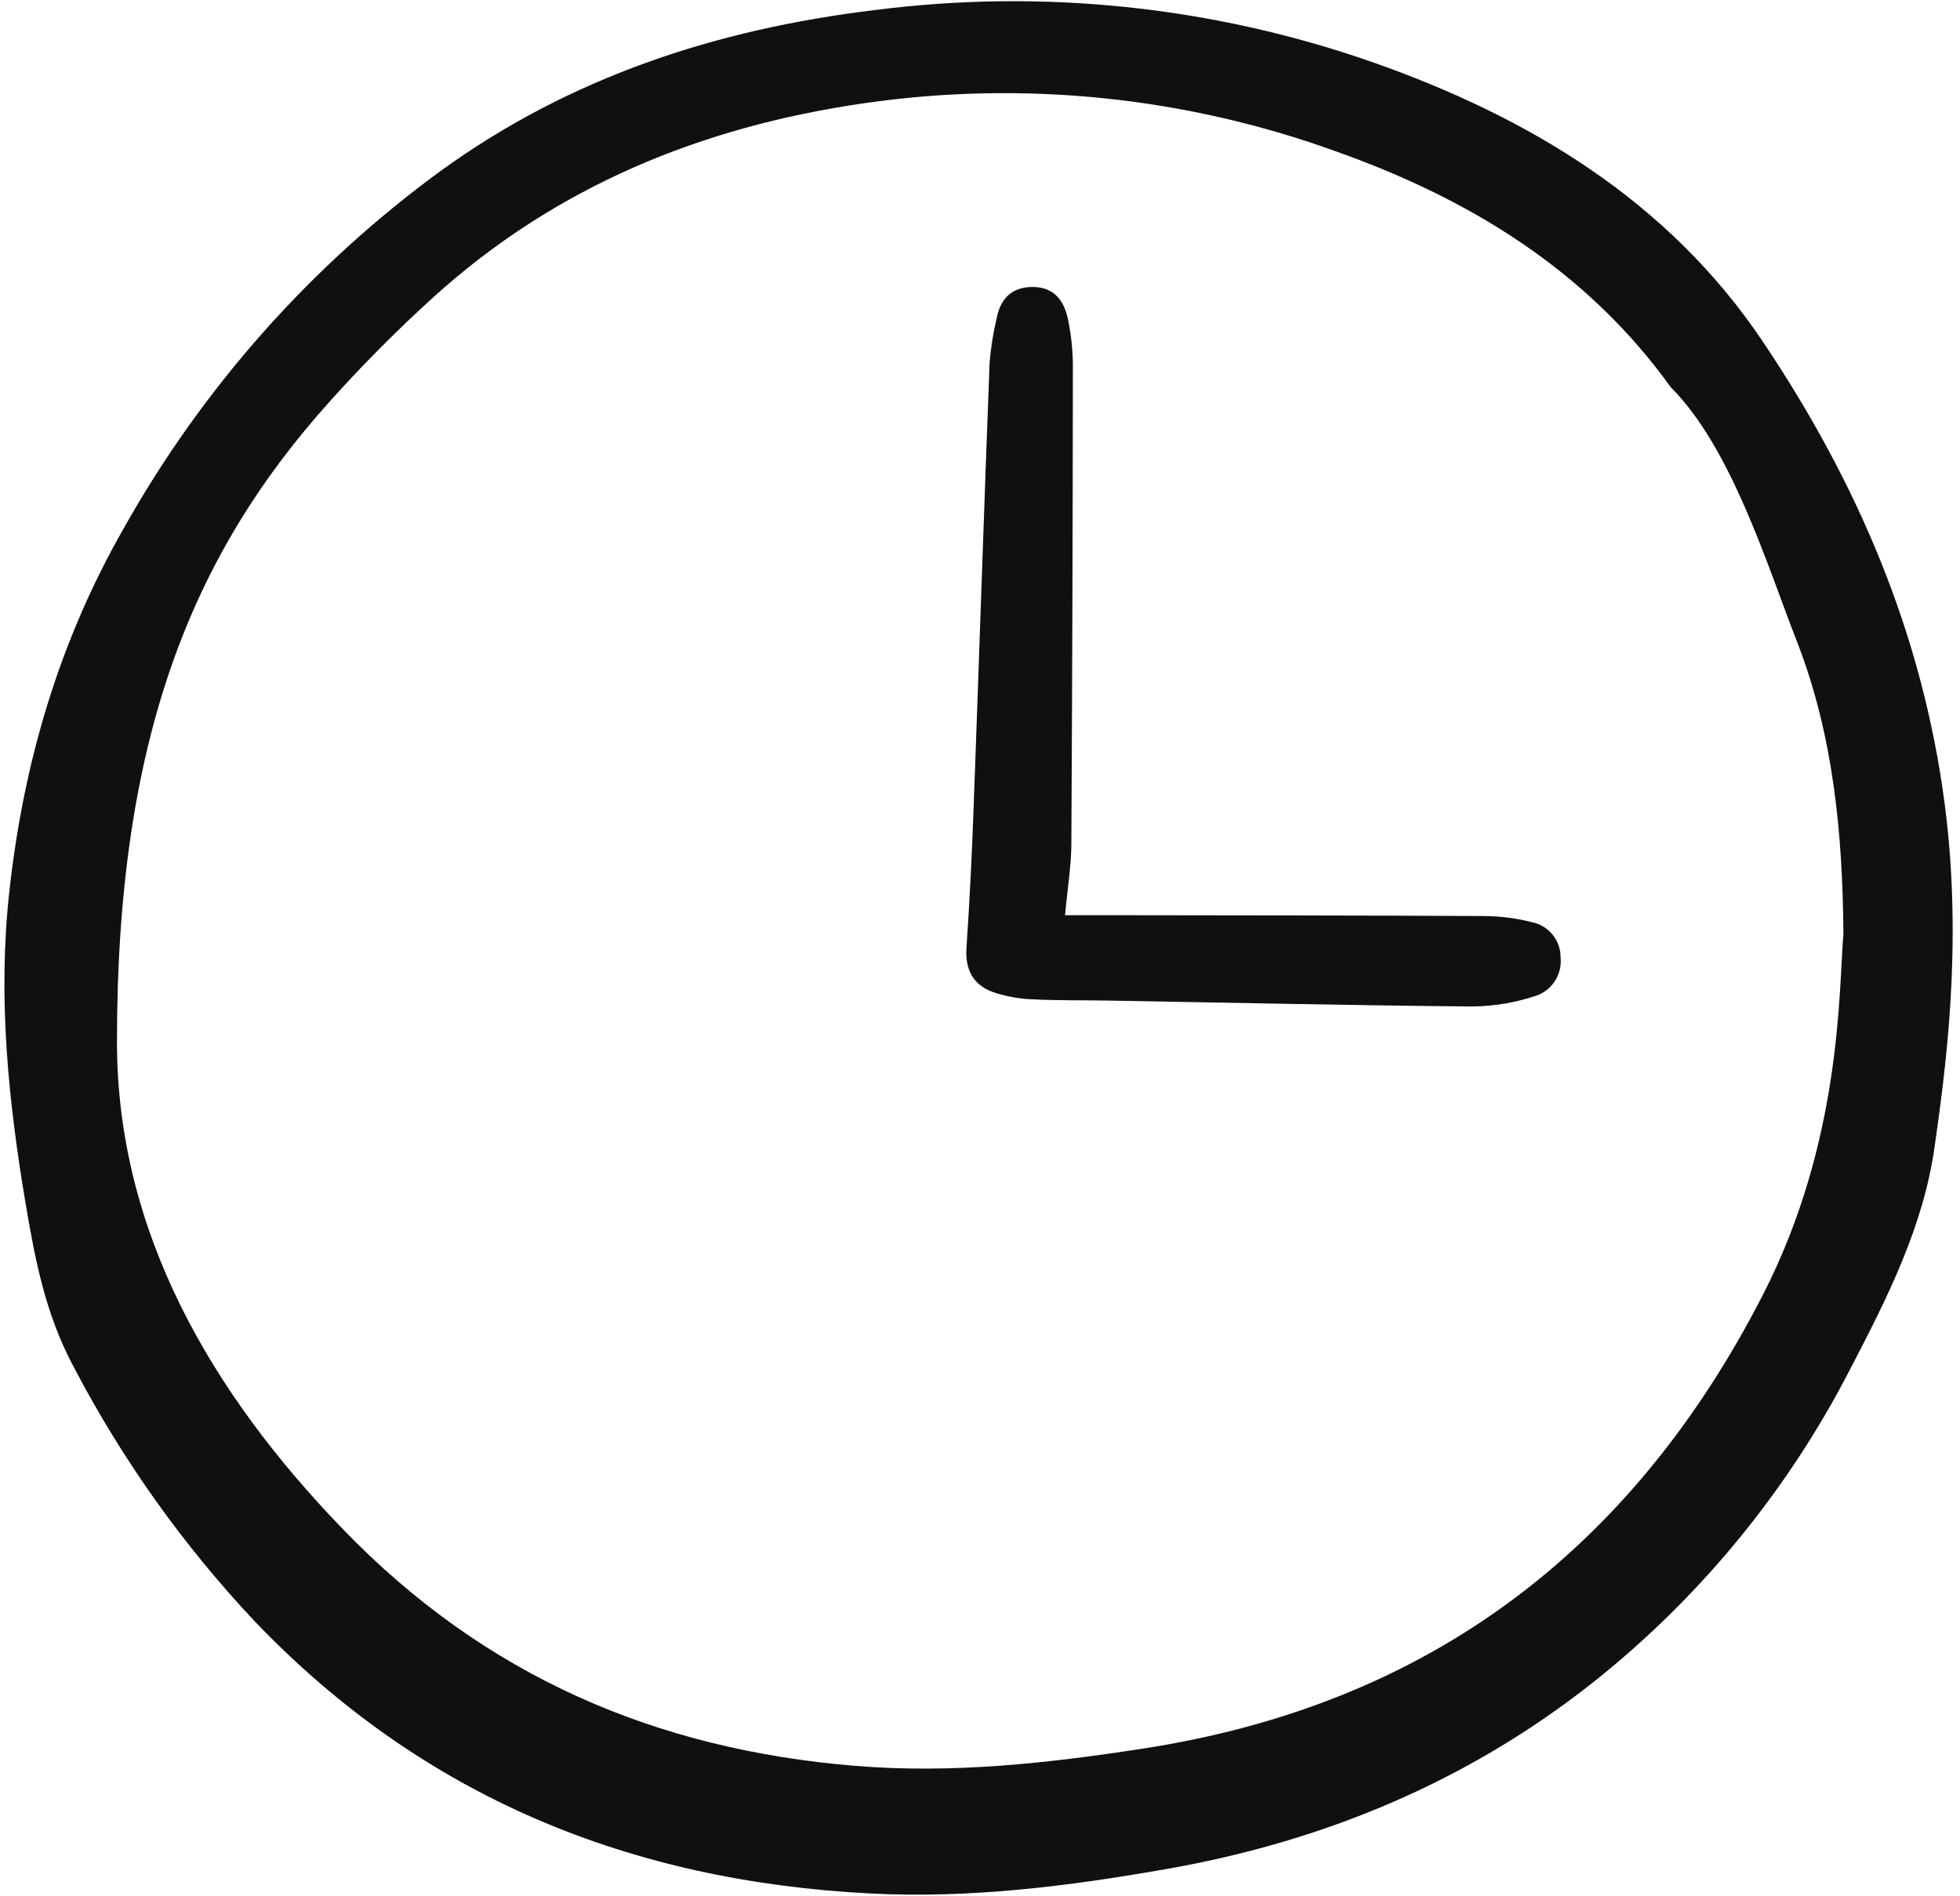 <svg width="31" height="30" viewBox="0 0 31 30" fill="none" xmlns="http://www.w3.org/2000/svg">
<g clip-path="url(#clip0_33_134)">
<path d="M30.6 18.131C30.424 19.402 29.845 20.543 29.262 21.662C28.276 23.579 26.895 25.264 25.209 26.606C23.216 28.186 20.938 29.132 18.448 29.569C16.904 29.84 15.349 30.037 13.772 29.956C9.971 29.763 6.69 28.434 4.023 25.644C2.892 24.44 1.93 23.088 1.165 21.624C0.723 20.801 0.557 19.94 0.408 19.058C0.133 17.426 -0.036 15.796 0.145 14.128C0.368 12.069 0.937 10.138 1.965 8.344C3.211 6.127 4.918 4.203 6.971 2.703C9.016 1.221 11.331 0.462 13.831 0.16C16.481 -0.181 19.175 0.099 21.698 0.98C24.174 1.849 26.384 3.175 27.878 5.399C29.372 7.623 30.409 10.025 30.761 12.743C31.053 14.999 30.754 17.029 30.6 18.131ZM29.156 14.769C29.144 13.185 28.995 11.619 28.42 10.147C27.947 8.934 27.385 7.086 26.427 6.128C25.097 4.277 23.245 3.148 21.147 2.401C18.756 1.532 16.187 1.268 13.669 1.633C11.096 2.004 8.791 2.948 6.853 4.703C6.281 5.223 5.736 5.771 5.22 6.346C3.029 8.783 1.848 11.694 1.85 16.483C1.85 19.469 3.323 22.021 5.433 24.202C7.672 26.517 10.372 27.678 13.529 27.937C15.062 28.063 16.574 27.896 18.082 27.663C22.59 26.967 25.809 24.53 27.884 20.482C29.134 18.042 29.081 15.665 29.156 14.769Z" fill="#101010"/>
<path d="M16.845 14.479C17.154 14.479 17.386 14.479 17.617 14.479C19.57 14.482 21.523 14.482 23.475 14.492C23.731 14.494 23.985 14.527 24.233 14.59C24.361 14.617 24.476 14.687 24.558 14.789C24.64 14.891 24.685 15.018 24.683 15.149C24.696 15.28 24.664 15.411 24.593 15.521C24.521 15.632 24.414 15.714 24.29 15.755C23.966 15.863 23.628 15.919 23.287 15.923C21.378 15.906 19.468 15.863 17.559 15.83C17.151 15.822 16.743 15.831 16.336 15.81C16.123 15.803 15.912 15.765 15.71 15.697C15.391 15.583 15.262 15.339 15.286 14.99C15.336 14.263 15.371 13.536 15.398 12.808C15.485 10.45 15.562 8.092 15.652 5.734C15.672 5.499 15.709 5.266 15.763 5.037C15.822 4.722 16.006 4.539 16.336 4.54C16.677 4.541 16.834 4.763 16.893 5.06C16.941 5.291 16.966 5.526 16.969 5.761C16.967 8.293 16.959 10.825 16.945 13.356C16.943 13.696 16.886 14.035 16.845 14.479Z" fill="#101010"/>
</g>
<defs>
<clipPath id="clip0_33_134">
<rect width="31" height="30" fill="white"/>
</clipPath>
</defs>
</svg>
